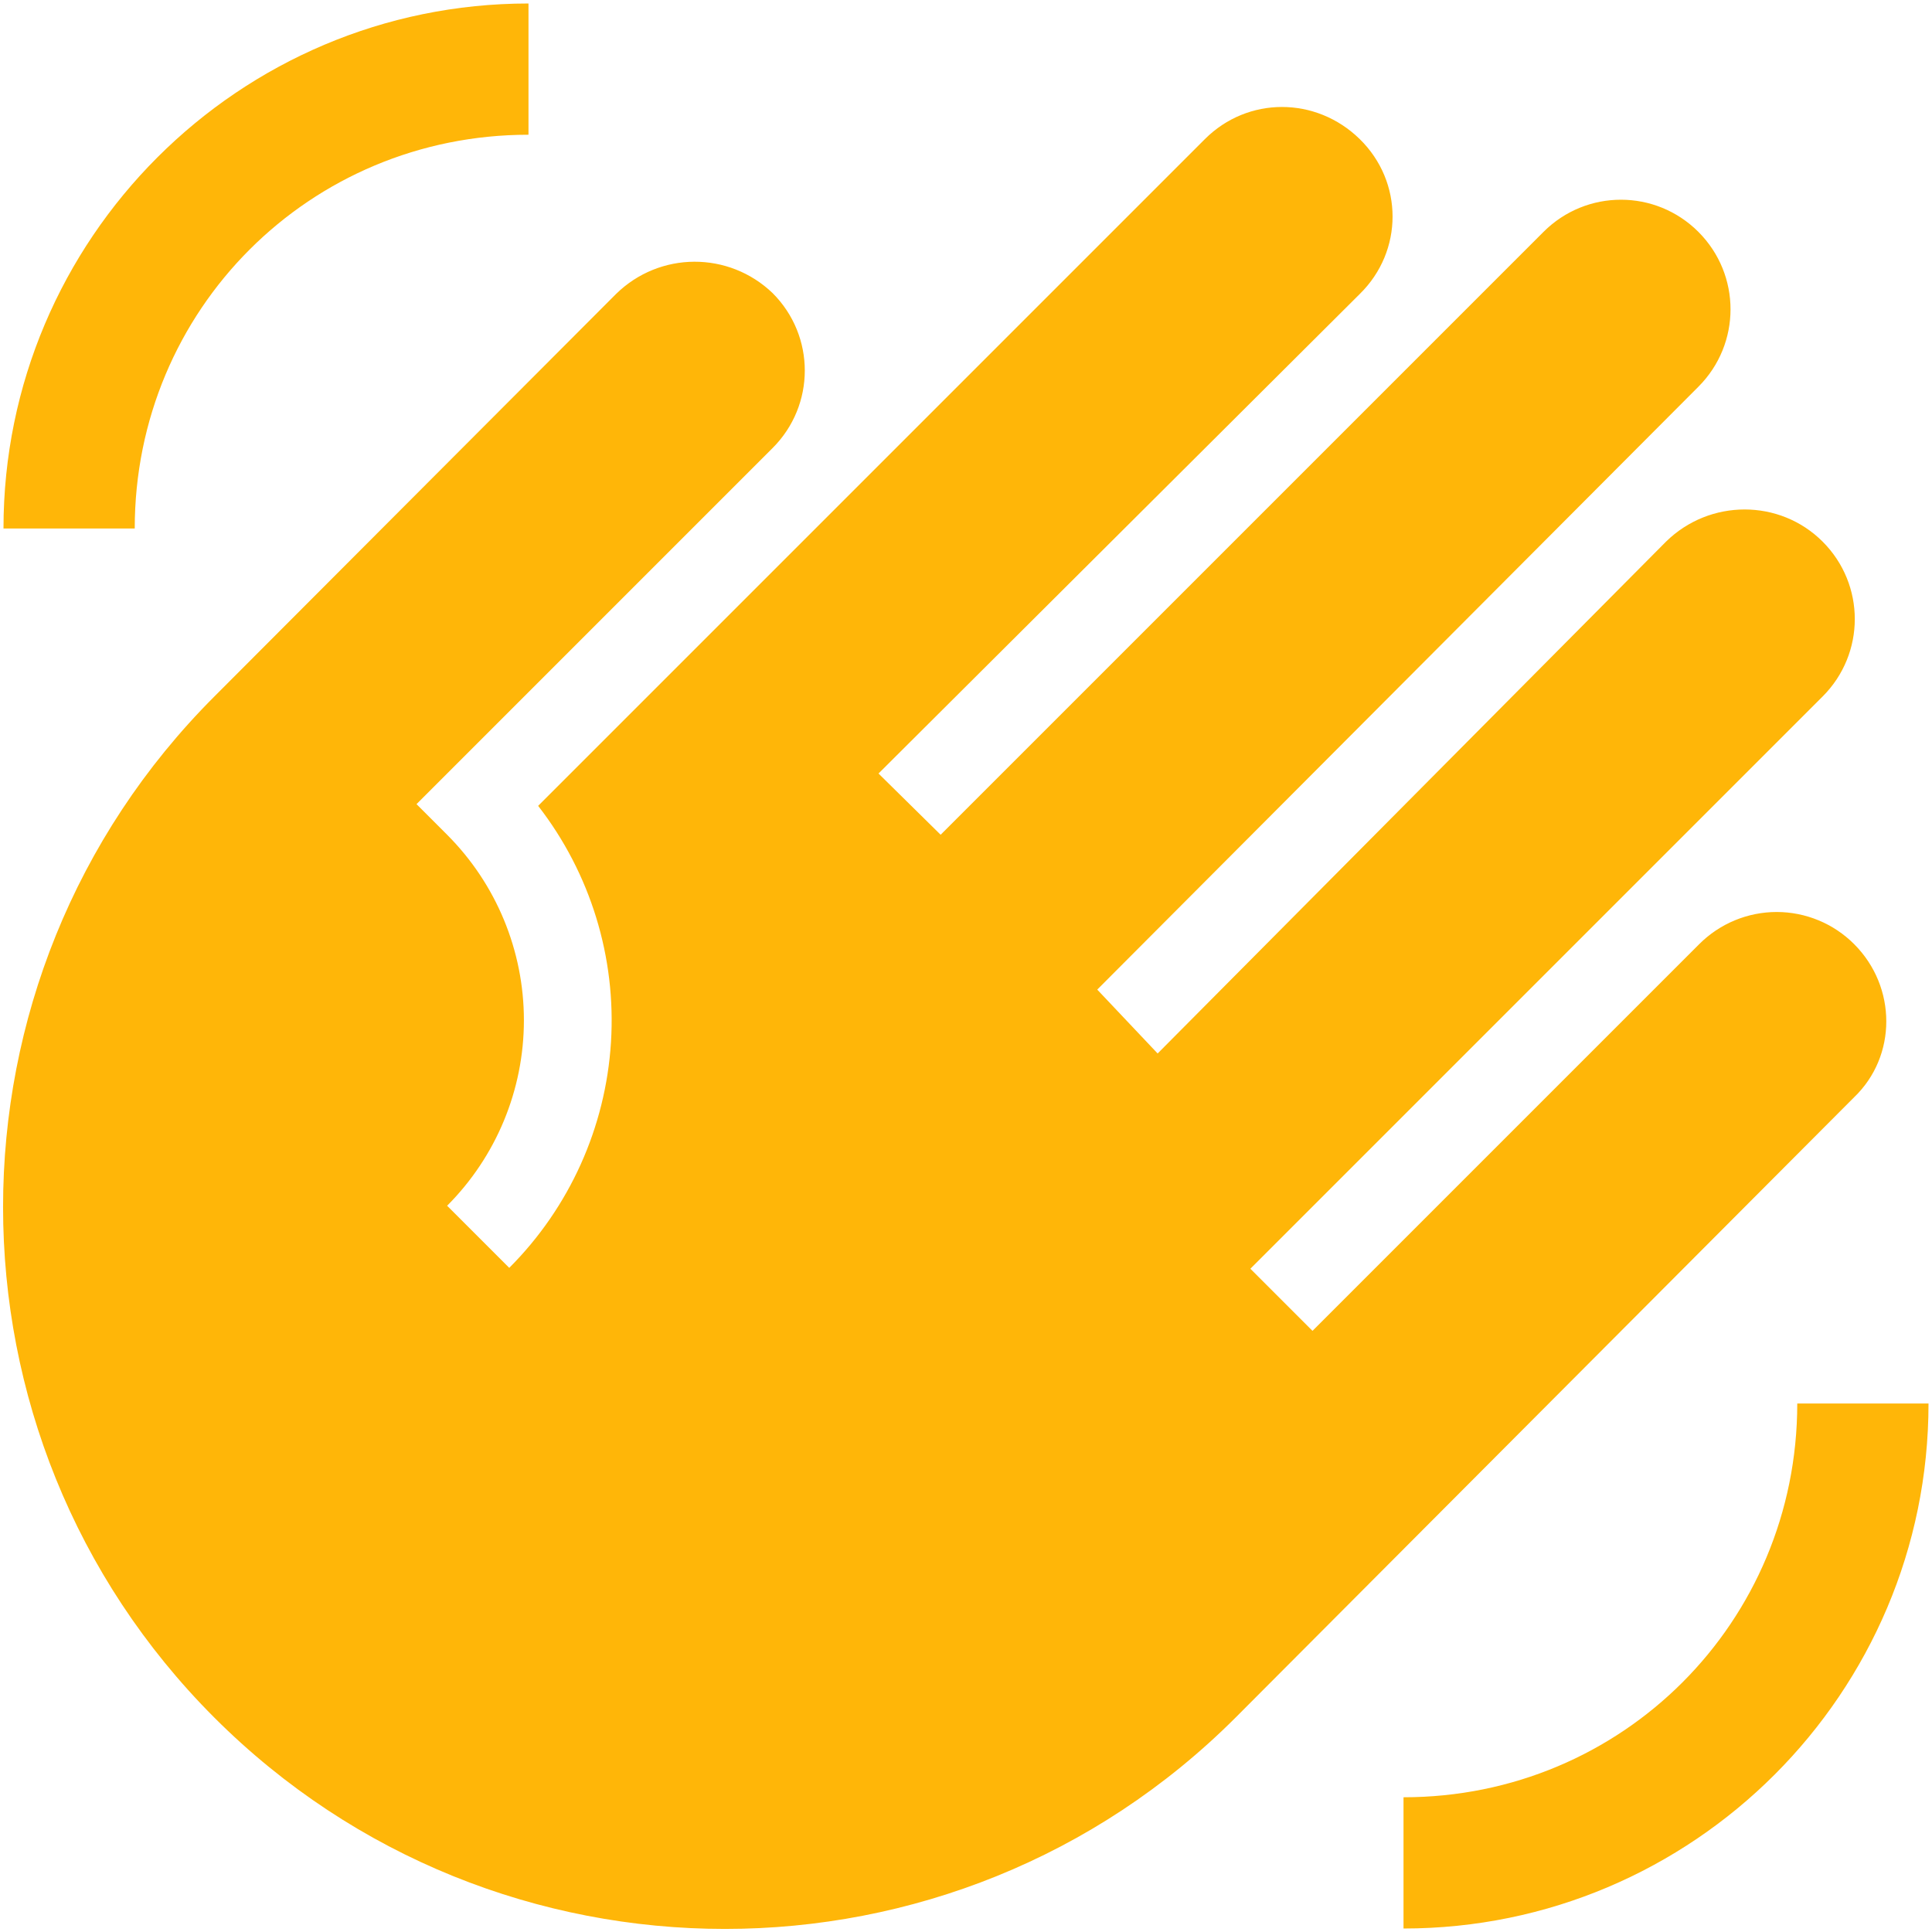 <svg width="46" height="46" viewBox="0 0 46 46" fill="none" xmlns="http://www.w3.org/2000/svg">
<path d="M45.917 33.417C45.917 40.312 40.313 45.917 33.417 45.917V42.792C38.625 42.792 42.792 38.625 42.792 33.417H45.917ZM0.083 12.583C0.083 5.687 5.688 0.083 12.583 0.083V3.208C7.375 3.208 3.208 7.375 3.208 12.583H0.083ZM14.667 7L5.104 16.583C-1.604 23.292 -1.604 34.187 5.104 40.896C11.813 47.604 22.708 47.604 29.417 40.896L44.146 26.125C45.167 25.146 45.167 23.5 44.146 22.479C43.904 22.237 43.617 22.044 43.3 21.913C42.984 21.782 42.645 21.714 42.302 21.714C41.96 21.714 41.62 21.782 41.304 21.913C40.988 22.044 40.7 22.237 40.458 22.479L31.25 31.687L29.771 30.208L43.396 16.583C44.417 15.562 44.417 13.917 43.396 12.896C42.375 11.875 40.708 11.875 39.667 12.896L27.563 25.083L26.125 23.562L40.438 9.208C41.458 8.187 41.458 6.542 40.438 5.521C39.417 4.5 37.771 4.5 36.75 5.521L22.396 19.875L20.917 18.417L32.375 7C33.417 5.979 33.417 4.333 32.375 3.312C31.333 2.292 29.708 2.292 28.688 3.312L12.813 19.187C14.057 20.79 14.674 22.792 14.547 24.817C14.42 26.843 13.559 28.752 12.125 30.187L10.646 28.708C11.816 27.536 12.474 25.948 12.474 24.292C12.474 22.635 11.816 21.047 10.646 19.875L9.917 19.146L18.396 10.667C19.417 9.646 19.417 8 18.396 6.979C17.354 5.979 15.708 5.979 14.667 7Z" fill="#FFB608"/>
</svg>
